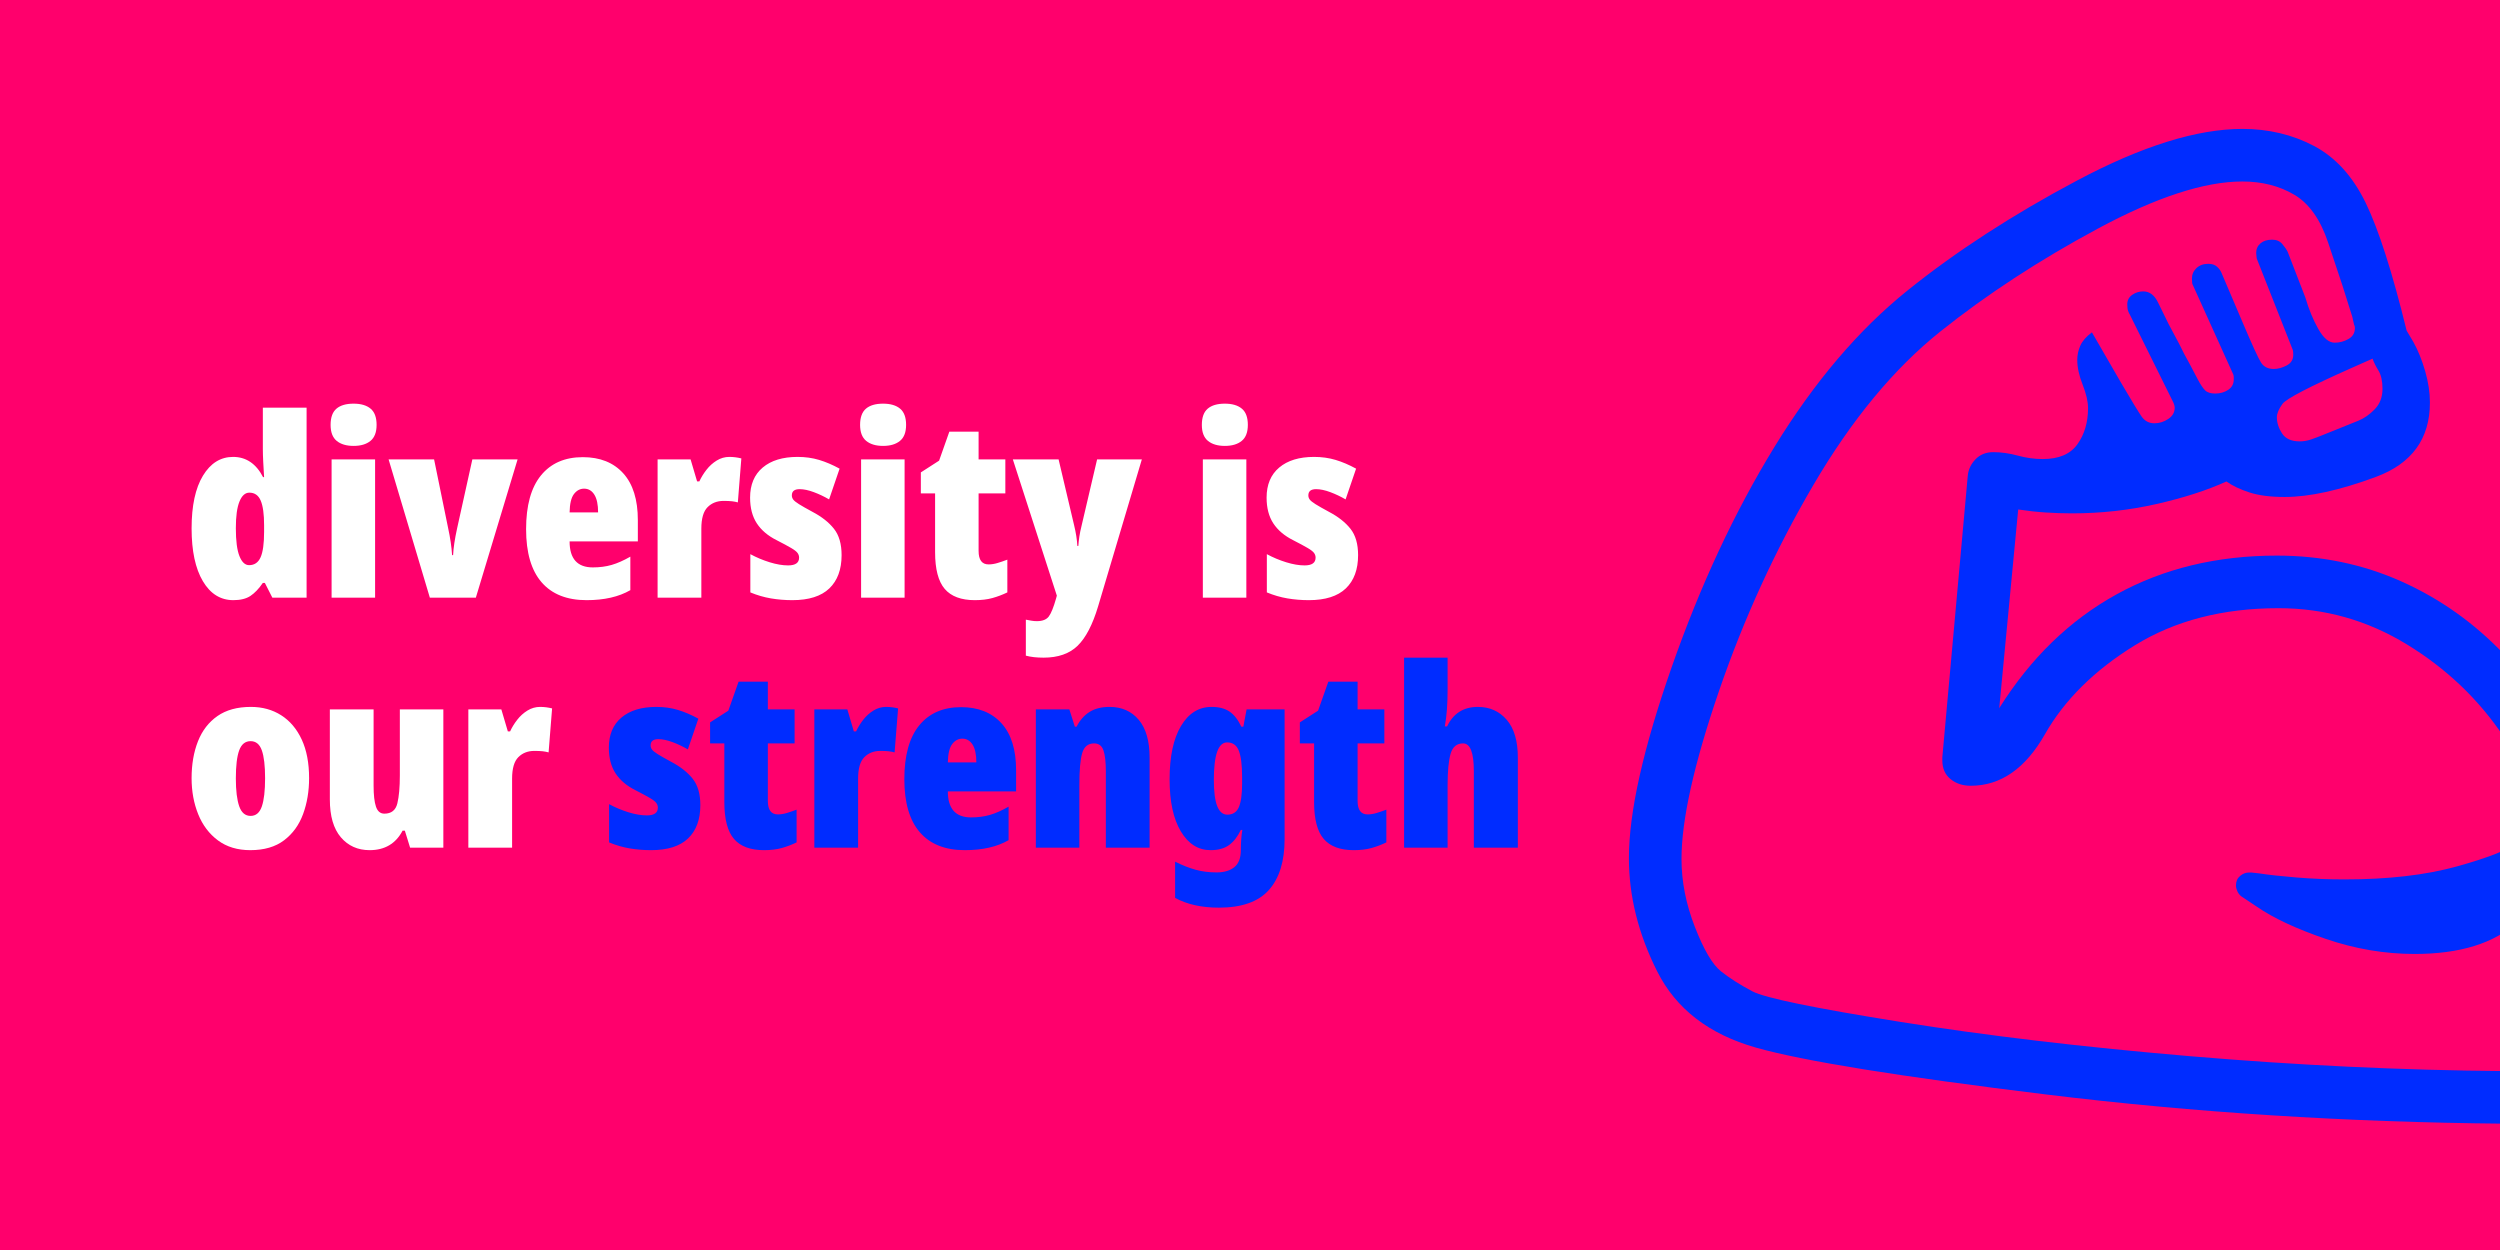 <svg xmlns="http://www.w3.org/2000/svg" width="640" height="320" viewBox="0 0 640 320">
  <g fill="none" fill-rule="evenodd">
    <rect width="640" height="320" fill="#FF006C"/>
    <g fill-rule="nonzero" transform="translate(49.048 103.336)">
      <path fill="#FFF" d="M10.688,50.304 C12.523,50.304 13.984,49.941 15.072,49.216 C16.16,48.491 17.216,47.381 18.24,45.888 L18.24,45.888 L18.752,45.888 L20.672,49.664 L29.44,49.664 L29.44,1.024 L18.24,1.024 L18.24,11.584 C18.24,12.523 18.272,13.621 18.336,14.88 C18.4,16.139 18.475,17.451 18.56,18.816 L18.56,18.816 L18.304,18.816 C16.512,15.36 13.952,13.632 10.624,13.632 C7.424,13.632 4.853,15.232 2.912,18.432 C0.971,21.632 -1.13686838e-13,26.133 -1.13686838e-13,31.936 C-1.13686838e-13,37.696 0.96,42.197 2.88,45.44 C4.8,48.683 7.403,50.304 10.688,50.304 Z M14.72,41.344 C13.696,41.344 12.875,40.576 12.256,39.04 C11.637,37.504 11.328,35.115 11.328,31.872 C11.328,28.843 11.637,26.571 12.256,25.056 C12.875,23.541 13.717,22.784 14.784,22.784 C16.149,22.784 17.12,23.467 17.696,24.832 C18.272,26.197 18.56,28.288 18.56,31.104 L18.56,31.104 L18.56,32.832 C18.56,35.819 18.261,37.984 17.664,39.328 C17.067,40.672 16.085,41.344 14.72,41.344 Z M41.472,10.816 C43.307,10.816 44.747,10.389 45.792,9.536 C46.837,8.683 47.36,7.317 47.36,5.44 C47.36,3.52 46.848,2.133 45.824,1.28 C44.8,0.427 43.349,4.97379915e-14 41.472,4.97379915e-14 C39.552,4.97379915e-14 38.091,0.427 37.088,1.28 C36.085,2.133 35.584,3.52 35.584,5.44 C35.584,7.317 36.107,8.683 37.152,9.536 C38.197,10.389 39.637,10.816 41.472,10.816 Z M46.976,49.664 L46.976,14.272 L35.84,14.272 L35.84,49.664 L46.976,49.664 Z M72.768,49.664 L83.456,14.272 L71.872,14.272 L67.968,31.936 C67.669,33.301 67.435,34.549 67.264,35.68 C67.093,36.811 66.987,37.845 66.944,38.784 L66.944,38.784 L66.688,38.784 C66.56,36.693 66.219,34.368 65.664,31.808 L65.664,31.808 L62.08,14.272 L50.432,14.272 L60.992,49.664 L72.768,49.664 Z M101.12,50.304 C105.643,50.304 109.376,49.451 112.32,47.744 L112.32,47.744 L112.32,39.168 C110.613,40.149 109.024,40.853 107.552,41.28 C106.08,41.707 104.469,41.92 102.72,41.92 C98.752,41.92 96.768,39.701 96.768,35.264 L96.768,35.264 L114.24,35.264 L114.24,29.824 C114.24,24.576 112.992,20.576 110.496,17.824 C108,15.072 104.555,13.696 100.16,13.696 C95.552,13.696 91.979,15.253 89.44,18.368 C86.901,21.483 85.632,26.069 85.632,32.128 C85.632,38.144 86.955,42.677 89.6,45.728 C92.245,48.779 96.085,50.304 101.12,50.304 Z M104.064,27.84 L96.768,27.84 C96.811,25.621 97.184,24.053 97.888,23.136 C98.592,22.219 99.456,21.76 100.48,21.76 C101.589,21.76 102.464,22.272 103.104,23.296 C103.744,24.32 104.064,25.835 104.064,27.84 L104.064,27.84 Z M130.496,49.664 L130.496,32 C130.496,29.397 131.029,27.563 132.096,26.496 C133.163,25.429 134.528,24.896 136.192,24.896 C137.088,24.896 137.813,24.928 138.368,24.992 C138.923,25.056 139.413,25.152 139.84,25.28 L139.84,25.28 L140.736,14.016 C139.712,13.76 138.688,13.632 137.664,13.632 C136.512,13.632 135.435,13.941 134.432,14.56 C133.429,15.179 132.555,15.968 131.808,16.928 C131.061,17.888 130.453,18.88 129.984,19.904 L129.984,19.904 L129.408,19.904 L127.744,14.272 L119.296,14.272 L119.296,49.664 L130.496,49.664 Z M153.792,50.304 C158.016,50.304 161.173,49.301 163.264,47.296 C165.355,45.291 166.4,42.453 166.4,38.784 C166.4,35.925 165.749,33.675 164.448,32.032 C163.147,30.389 161.323,28.949 158.976,27.712 C157.397,26.859 156.235,26.197 155.488,25.728 C154.741,25.259 154.251,24.864 154.016,24.544 C153.781,24.224 153.664,23.872 153.664,23.488 C153.664,22.421 154.325,21.888 155.648,21.888 C156.715,21.888 157.931,22.144 159.296,22.656 C160.661,23.168 161.963,23.787 163.2,24.512 L163.2,24.512 L165.888,16.64 C164.096,15.659 162.347,14.912 160.64,14.4 C158.933,13.888 157.099,13.632 155.136,13.632 C151.339,13.632 148.363,14.539 146.208,16.352 C144.053,18.165 142.976,20.736 142.976,24.064 C142.976,26.709 143.552,28.907 144.704,30.656 C145.856,32.405 147.541,33.835 149.76,34.944 C151.424,35.797 152.672,36.469 153.504,36.96 C154.336,37.451 154.88,37.877 155.136,38.24 C155.392,38.603 155.52,38.997 155.52,39.424 C155.52,40.747 154.581,41.408 152.704,41.408 C151.296,41.408 149.728,41.141 148,40.608 C146.272,40.075 144.619,39.381 143.04,38.528 L143.04,38.528 L143.04,48.32 C144.789,49.045 146.549,49.557 148.32,49.856 C150.091,50.155 151.915,50.304 153.792,50.304 Z M177.024,10.816 C178.859,10.816 180.299,10.389 181.344,9.536 C182.389,8.683 182.912,7.317 182.912,5.44 C182.912,3.52 182.4,2.133 181.376,1.28 C180.352,0.427 178.901,4.97379915e-14 177.024,4.97379915e-14 C175.104,4.97379915e-14 173.643,0.427 172.64,1.28 C171.637,2.133 171.136,3.52 171.136,5.44 C171.136,7.317 171.659,8.683 172.704,9.536 C173.749,10.389 175.189,10.816 177.024,10.816 Z M182.528,49.664 L182.528,14.272 L171.392,14.272 L171.392,49.664 L182.528,49.664 Z M200.512,50.304 C202.219,50.304 203.723,50.123 205.024,49.76 C206.325,49.397 207.595,48.917 208.832,48.32 L208.832,48.32 L208.832,39.936 C207.936,40.277 207.093,40.565 206.304,40.8 C205.515,41.035 204.757,41.152 204.032,41.152 C202.325,41.152 201.472,40 201.472,37.696 L201.472,37.696 L201.472,22.976 L208.32,22.976 L208.32,14.272 L201.472,14.272 L201.472,7.168 L193.984,7.168 L191.36,14.592 L186.688,17.6 L186.688,22.976 L190.336,22.976 L190.336,38.016 C190.336,42.368 191.157,45.504 192.8,47.424 C194.443,49.344 197.013,50.304 200.512,50.304 Z M218.112,65.024 C221.824,65.024 224.725,64.011 226.816,61.984 C228.907,59.957 230.656,56.597 232.064,51.904 L232.064,51.904 L243.264,14.272 L231.808,14.272 L227.84,31.232 C227.584,32.256 227.392,33.195 227.264,34.048 C227.136,34.901 227.051,35.691 227.008,36.416 L227.008,36.416 L226.752,36.416 C226.667,34.795 226.389,33.024 225.92,31.104 L225.92,31.104 L221.952,14.272 L210.24,14.272 L221.504,49.152 L221.312,49.856 C220.672,52.117 220.053,53.653 219.456,54.464 C218.859,55.275 217.835,55.68 216.384,55.68 C215.915,55.68 215.435,55.637 214.944,55.552 C214.453,55.467 213.995,55.381 213.568,55.296 L213.568,55.296 L213.568,64.512 C214.208,64.683 214.901,64.811 215.648,64.896 C216.395,64.981 217.216,65.024 218.112,65.024 Z M264.512,10.816 C266.347,10.816 267.787,10.389 268.832,9.536 C269.877,8.683 270.4,7.317 270.4,5.44 C270.4,3.52 269.888,2.133 268.864,1.28 C267.84,0.427 266.389,4.97379915e-14 264.512,4.97379915e-14 C262.592,4.97379915e-14 261.131,0.427 260.128,1.28 C259.125,2.133 258.624,3.52 258.624,5.44 C258.624,7.317 259.147,8.683 260.192,9.536 C261.237,10.389 262.677,10.816 264.512,10.816 Z M270.016,49.664 L270.016,14.272 L258.88,14.272 L258.88,49.664 L270.016,49.664 Z M286.016,50.304 C290.24,50.304 293.397,49.301 295.488,47.296 C297.579,45.291 298.624,42.453 298.624,38.784 C298.624,35.925 297.973,33.675 296.672,32.032 C295.371,30.389 293.547,28.949 291.2,27.712 C289.621,26.859 288.459,26.197 287.712,25.728 C286.965,25.259 286.475,24.864 286.24,24.544 C286.005,24.224 285.888,23.872 285.888,23.488 C285.888,22.421 286.549,21.888 287.872,21.888 C288.939,21.888 290.155,22.144 291.52,22.656 C292.885,23.168 294.187,23.787 295.424,24.512 L295.424,24.512 L298.112,16.64 C296.32,15.659 294.571,14.912 292.864,14.4 C291.157,13.888 289.323,13.632 287.36,13.632 C283.563,13.632 280.587,14.539 278.432,16.352 C276.277,18.165 275.2,20.736 275.2,24.064 C275.2,26.709 275.776,28.907 276.928,30.656 C278.08,32.405 279.765,33.835 281.984,34.944 C283.648,35.797 284.896,36.469 285.728,36.96 C286.56,37.451 287.104,37.877 287.36,38.24 C287.616,38.603 287.744,38.997 287.744,39.424 C287.744,40.747 286.805,41.408 284.928,41.408 C283.52,41.408 281.952,41.141 280.224,40.608 C278.496,40.075 276.843,39.381 275.264,38.528 L275.264,38.528 L275.264,48.32 C277.013,49.045 278.773,49.557 280.544,49.856 C282.315,50.155 284.139,50.304 286.016,50.304 Z M15.04,114.304 C18.581,114.304 21.461,113.461 23.68,111.776 C25.899,110.091 27.52,107.851 28.544,105.056 C29.568,102.261 30.08,99.2 30.08,95.872 C30.08,91.989 29.451,88.693 28.192,85.984 C26.933,83.275 25.184,81.205 22.944,79.776 C20.704,78.347 18.112,77.632 15.168,77.632 C11.712,77.632 8.864,78.411 6.624,79.968 C4.384,81.525 2.72,83.68 1.632,86.432 C0.544,89.184 -1.13686838e-13,92.331 -1.13686838e-13,95.872 C-1.13686838e-13,99.243 0.565,102.325 1.696,105.12 C2.827,107.915 4.512,110.144 6.752,111.808 C8.992,113.472 11.755,114.304 15.04,114.304 Z M15.104,105.536 C13.739,105.536 12.768,104.715 12.192,103.072 C11.616,101.429 11.328,99.051 11.328,95.936 C11.328,92.693 11.616,90.293 12.192,88.736 C12.768,87.179 13.739,86.4 15.104,86.4 C16.469,86.4 17.429,87.189 17.984,88.768 C18.539,90.347 18.816,92.715 18.816,95.872 C18.816,99.072 18.539,101.483 17.984,103.104 C17.429,104.725 16.469,105.536 15.104,105.536 Z M45.568,114.304 C49.451,114.304 52.267,112.64 54.016,109.312 L54.016,109.312 L54.592,109.312 L55.936,113.664 L64.448,113.664 L64.448,78.272 L53.312,78.272 L53.312,95.168 C53.312,98.197 53.099,100.587 52.672,102.336 C52.245,104.085 51.136,104.96 49.344,104.96 C48.32,104.96 47.605,104.363 47.2,103.168 C46.795,101.973 46.592,100.181 46.592,97.792 L46.592,97.792 L46.592,78.272 L35.392,78.272 L35.392,101.312 C35.392,105.579 36.331,108.811 38.208,111.008 C40.085,113.205 42.539,114.304 45.568,114.304 Z M82.048,113.664 L82.048,96 C82.048,93.397 82.581,91.563 83.648,90.496 C84.715,89.429 86.08,88.896 87.744,88.896 C88.64,88.896 89.365,88.928 89.92,88.992 C90.475,89.056 90.965,89.152 91.392,89.28 L91.392,89.28 L92.288,78.016 C91.264,77.76 90.24,77.632 89.216,77.632 C88.064,77.632 86.987,77.941 85.984,78.56 C84.981,79.179 84.107,79.968 83.36,80.928 C82.613,81.888 82.005,82.88 81.536,83.904 L81.536,83.904 L80.96,83.904 L79.296,78.272 L70.848,78.272 L70.848,113.664 L82.048,113.664 Z"/>
      <path fill="#002CFF" d="M117.632,114.304 C121.856,114.304 125.013,113.301 127.104,111.296 C129.195,109.291 130.24,106.453 130.24,102.784 C130.24,99.925 129.589,97.675 128.288,96.032 C126.987,94.389 125.163,92.949 122.816,91.712 C121.237,90.859 120.075,90.197 119.328,89.728 C118.581,89.259 118.091,88.864 117.856,88.544 C117.621,88.224 117.504,87.872 117.504,87.488 C117.504,86.421 118.165,85.888 119.488,85.888 C120.555,85.888 121.771,86.144 123.136,86.656 C124.501,87.168 125.803,87.787 127.04,88.512 L127.04,88.512 L129.728,80.64 C127.936,79.659 126.187,78.912 124.48,78.4 C122.773,77.888 120.939,77.632 118.976,77.632 C115.179,77.632 112.203,78.539 110.048,80.352 C107.893,82.165 106.816,84.736 106.816,88.064 C106.816,90.709 107.392,92.907 108.544,94.656 C109.696,96.405 111.381,97.835 113.6,98.944 C115.264,99.797 116.512,100.469 117.344,100.96 C118.176,101.451 118.72,101.877 118.976,102.24 C119.232,102.603 119.36,102.997 119.36,103.424 C119.36,104.747 118.421,105.408 116.544,105.408 C115.136,105.408 113.568,105.141 111.84,104.608 C110.112,104.075 108.459,103.381 106.88,102.528 L106.88,102.528 L106.88,112.32 C108.629,113.045 110.389,113.557 112.16,113.856 C113.931,114.155 115.755,114.304 117.632,114.304 Z M146.56,114.304 C148.267,114.304 149.771,114.123 151.072,113.76 C152.373,113.397 153.643,112.917 154.88,112.32 L154.88,112.32 L154.88,103.936 C153.984,104.277 153.141,104.565 152.352,104.8 C151.563,105.035 150.805,105.152 150.08,105.152 C148.373,105.152 147.52,104 147.52,101.696 L147.52,101.696 L147.52,86.976 L154.368,86.976 L154.368,78.272 L147.52,78.272 L147.52,71.168 L140.032,71.168 L137.408,78.592 L132.736,81.6 L132.736,86.976 L136.384,86.976 L136.384,102.016 C136.384,106.368 137.205,109.504 138.848,111.424 C140.491,113.344 143.061,114.304 146.56,114.304 Z M170.624,113.664 L170.624,96 C170.624,93.397 171.157,91.563 172.224,90.496 C173.291,89.429 174.656,88.896 176.32,88.896 C177.216,88.896 177.941,88.928 178.496,88.992 C179.051,89.056 179.541,89.152 179.968,89.28 L179.968,89.28 L180.864,78.016 C179.84,77.76 178.816,77.632 177.792,77.632 C176.64,77.632 175.563,77.941 174.56,78.56 C173.557,79.179 172.683,79.968 171.936,80.928 C171.189,81.888 170.581,82.88 170.112,83.904 L170.112,83.904 L169.536,83.904 L167.872,78.272 L159.424,78.272 L159.424,113.664 L170.624,113.664 Z M197.952,114.304 C202.475,114.304 206.208,113.451 209.152,111.744 L209.152,111.744 L209.152,103.168 C207.445,104.149 205.856,104.853 204.384,105.28 C202.912,105.707 201.301,105.92 199.552,105.92 C195.584,105.92 193.6,103.701 193.6,99.264 L193.6,99.264 L211.072,99.264 L211.072,93.824 C211.072,88.576 209.824,84.576 207.328,81.824 C204.832,79.072 201.387,77.696 196.992,77.696 C192.384,77.696 188.811,79.253 186.272,82.368 C183.733,85.483 182.464,90.069 182.464,96.128 C182.464,102.144 183.787,106.677 186.432,109.728 C189.077,112.779 192.917,114.304 197.952,114.304 Z M200.896,91.84 L193.6,91.84 C193.643,89.621 194.016,88.053 194.72,87.136 C195.424,86.219 196.288,85.76 197.312,85.76 C198.421,85.76 199.296,86.272 199.936,87.296 C200.576,88.32 200.896,89.835 200.896,91.84 L200.896,91.84 Z M227.264,113.664 L227.264,97.664 C227.264,93.824 227.509,91.083 228,89.44 C228.491,87.797 229.504,86.976 231.04,86.976 C232.235,86.976 233.035,87.573 233.44,88.768 C233.845,89.963 234.048,91.733 234.048,94.08 L234.048,94.08 L234.048,113.664 L245.248,113.664 L245.248,90.624 C245.248,86.357 244.32,83.125 242.464,80.928 C240.608,78.731 238.123,77.632 235.008,77.632 C232.96,77.632 231.253,78.059 229.888,78.912 C228.523,79.765 227.413,81.024 226.56,82.688 L226.56,82.688 L226.112,82.688 L224.704,78.272 L216.128,78.272 L216.128,113.664 L227.264,113.664 Z M262.976,129.024 C268.821,129.024 273.088,127.52 275.776,124.512 C278.464,121.504 279.808,117.163 279.808,111.488 L279.808,111.488 L279.808,78.272 L270.08,78.272 L269.248,82.688 L268.736,82.688 C267.883,80.896 266.869,79.605 265.696,78.816 C264.523,78.027 262.997,77.632 261.12,77.632 C257.835,77.632 255.221,79.264 253.28,82.528 C251.339,85.792 250.368,90.347 250.368,96.192 C250.368,101.867 251.328,106.304 253.248,109.504 C255.168,112.704 257.707,114.304 260.864,114.304 C262.827,114.304 264.405,113.867 265.6,112.992 C266.795,112.117 267.797,110.827 268.608,109.12 L268.608,109.12 L268.992,109.12 C268.864,109.845 268.768,110.656 268.704,111.552 C268.64,112.448 268.608,113.216 268.608,113.856 L268.608,113.856 L268.608,114.304 C268.608,116.309 268.053,117.76 266.944,118.656 C265.835,119.552 264.32,120 262.4,120 C260.48,120 258.699,119.776 257.056,119.328 C255.413,118.88 253.653,118.187 251.776,117.248 L251.776,117.248 L251.776,126.528 C254.848,128.192 258.581,129.024 262.976,129.024 Z M265.152,105.216 C264,105.216 263.136,104.491 262.56,103.04 C261.984,101.589 261.696,99.349 261.696,96.32 C261.696,89.92 262.827,86.72 265.088,86.72 C266.539,86.72 267.541,87.435 268.096,88.864 C268.651,90.293 268.928,92.523 268.928,95.552 L268.928,95.552 L268.928,97.28 C268.928,100.011 268.651,102.016 268.096,103.296 C267.541,104.576 266.56,105.216 265.152,105.216 Z M297.536,114.304 C299.243,114.304 300.747,114.123 302.048,113.76 C303.349,113.397 304.619,112.917 305.856,112.32 L305.856,112.32 L305.856,103.936 C304.96,104.277 304.117,104.565 303.328,104.8 C302.539,105.035 301.781,105.152 301.056,105.152 C299.349,105.152 298.496,104 298.496,101.696 L298.496,101.696 L298.496,86.976 L305.344,86.976 L305.344,78.272 L298.496,78.272 L298.496,71.168 L291.008,71.168 L288.384,78.592 L283.712,81.6 L283.712,86.976 L287.36,86.976 L287.36,102.016 C287.36,106.368 288.181,109.504 289.824,111.424 C291.467,113.344 294.037,114.304 297.536,114.304 Z M321.536,113.664 L321.536,97.664 C321.536,94.08 321.792,91.403 322.304,89.632 C322.816,87.861 323.883,86.976 325.504,86.976 C327.339,86.976 328.256,89.344 328.256,94.08 L328.256,94.08 L328.256,113.664 L339.52,113.664 L339.52,90.624 C339.52,86.357 338.571,83.125 336.672,80.928 C334.773,78.731 332.309,77.632 329.28,77.632 C325.611,77.632 322.987,79.296 321.408,82.624 L321.408,82.624 L320.832,82.624 C321.301,80.021 321.536,76.928 321.536,73.344 L321.536,73.344 L321.536,65.024 L310.4,65.024 L310.4,113.664 L321.536,113.664 Z"/>
    </g>
    <g fill="#002CFF" fill-rule="nonzero" transform="translate(417 33)">
      <path d="M223.929,254.658 L223.929,241.197 C197.736,240.976 170.991,239.707 143.694,237.39 C116.398,235.073 91.694,232.149 69.585,228.618 C47.475,225.088 34.82,222.476 31.619,220.784 C28.419,219.093 25.733,217.382 23.563,215.654 C21.392,213.925 19.167,210.137 16.886,204.289 C14.605,198.441 13.464,192.648 13.464,186.911 C13.464,176.907 16.647,162.618 23.011,144.045 C29.375,125.472 37.45,107.836 47.236,91.138 C57.022,74.441 67.856,61.347 79.738,51.858 C91.621,42.369 105.049,33.598 120.021,25.543 C134.994,17.488 147.336,13.461 157.049,13.461 C162.052,13.461 166.466,14.583 170.292,16.826 C174.118,19.07 177.024,23.171 179.011,29.129 L179.011,29.129 L182.653,40.052 L185.191,48.107 L185.633,50.093 C185.78,50.314 185.854,50.608 185.854,50.976 C185.854,52.226 185.302,53.164 184.198,53.789 C183.095,54.415 181.917,54.727 180.667,54.727 C179.195,54.727 177.797,53.55 176.473,51.196 C175.148,48.843 174.045,46.158 173.162,43.142 L173.162,43.142 L168.637,31.446 C168.342,30.858 167.883,30.196 167.257,29.46 C166.632,28.724 165.767,28.357 164.664,28.357 C163.413,28.357 162.42,28.669 161.684,29.294 C160.948,29.92 160.58,30.747 160.58,31.777 C160.654,32.366 160.691,32.752 160.691,32.936 C160.691,33.119 160.764,33.359 160.911,33.653 L160.911,33.653 L169.961,56.603 C170.035,56.897 170.072,57.302 170.072,57.817 C170.072,59.067 169.501,59.987 168.361,60.575 C167.22,61.163 166.135,61.458 165.105,61.458 C163.634,61.458 162.548,60.924 161.849,59.858 C161.15,58.791 159.477,55.132 156.828,48.879 L156.828,48.879 L151.751,36.963 C151.53,36.374 151.144,35.823 150.592,35.308 C150.04,34.793 149.286,34.535 148.33,34.535 C147.079,34.535 146.067,34.903 145.295,35.639 C144.522,36.374 144.136,37.257 144.136,38.287 C144.136,39.243 144.209,39.795 144.357,39.942 L144.357,39.942 L154.731,62.892 C154.804,63.113 154.841,63.333 154.841,63.554 L154.841,63.554 L154.841,64.106 C154.841,65.283 154.363,66.184 153.407,66.809 C152.45,67.434 151.346,67.747 150.096,67.747 C148.918,67.747 148.054,67.471 147.502,66.919 C146.95,66.368 146.343,65.467 145.681,64.216 L145.681,64.216 L143.474,60.023 C142.591,58.479 141.708,56.787 140.825,54.948 L140.825,54.948 L138.176,49.983 C137.293,48.217 136.392,46.378 135.472,44.466 C134.553,42.553 133.283,41.597 131.665,41.597 C130.635,41.597 129.697,41.891 128.85,42.48 C128.004,43.068 127.581,43.877 127.581,44.907 C127.581,45.643 127.655,46.213 127.802,46.617 C127.949,47.022 128.096,47.335 128.243,47.555 L128.243,47.555 L139.28,69.843 C139.574,70.432 139.721,70.947 139.721,71.388 C139.721,72.565 139.17,73.521 138.066,74.257 C136.962,74.992 135.785,75.36 134.534,75.36 C133.136,75.36 132.033,74.772 131.223,73.595 C130.414,72.418 128.648,69.512 125.926,64.878 L125.926,64.878 L118.531,52.079 C117.06,53.182 116.067,54.323 115.552,55.5 C115.036,56.676 114.779,57.89 114.779,59.141 C114.779,61.053 115.239,63.168 116.159,65.485 C117.078,67.802 117.538,69.807 117.538,71.498 C117.538,75.103 116.637,78.174 114.834,80.712 C113.032,83.249 110.07,84.518 105.95,84.518 C103.816,84.518 101.682,84.224 99.549,83.635 C97.415,83.047 95.318,82.753 93.258,82.753 C91.419,82.753 89.91,83.36 88.733,84.573 C87.556,85.787 86.894,87.203 86.746,88.821 L86.746,88.821 L80.235,160.871 L80.235,161.644 C80.235,163.703 80.934,165.303 82.332,166.443 C83.73,167.584 85.459,168.154 87.519,168.154 C95.171,168.154 101.498,163.759 106.502,154.968 C111.505,146.178 119.157,138.602 129.457,132.239 C139.758,125.876 152.045,122.695 166.319,122.695 C178.091,122.695 189.036,125.784 199.153,131.963 C209.269,138.142 217.528,146.013 223.929,155.575 L223.929,155.575 L223.929,134.39 C216.351,126.446 207.632,120.267 197.773,115.854 C187.914,111.44 177.282,109.234 165.878,109.234 C150.5,109.234 136.815,112.544 124.822,119.164 C112.829,125.784 102.823,135.494 94.803,148.293 L94.803,148.293 L99.659,97.428 C102.087,97.795 104.442,98.053 106.722,98.2 C109.003,98.347 111.247,98.421 113.455,98.421 C120.812,98.421 127.986,97.63 134.976,96.048 C141.965,94.467 147.962,92.536 152.965,90.256 C154.51,91.359 156.478,92.297 158.87,93.069 C161.261,93.842 164.259,94.228 167.864,94.228 C174.192,94.228 181.972,92.518 191.206,89.097 C200.44,85.677 205.057,79.332 205.057,70.064 C205.057,67.489 204.652,64.805 203.843,62.009 C203.034,59.214 202.04,56.75 200.863,54.617 L200.863,54.617 L199.097,51.638 C195.419,36.632 191.924,25.727 188.613,18.923 C185.302,12.119 180.887,7.264 175.369,4.358 C169.851,1.453 163.744,1.56319402e-13 157.049,1.56319402e-13 C145.423,1.56319402e-13 131.334,4.395 114.779,13.185 C98.224,21.975 83.711,31.391 71.24,41.432 C58.769,51.472 47.438,64.805 37.248,81.429 C27.058,98.053 18.302,116.81 10.981,137.701 C3.66,158.591 1.42108547e-13,174.921 1.42108547e-13,186.69 C1.42108547e-13,196.4 2.41,206.054 7.229,215.654 C12.048,225.253 20.473,231.763 32.502,235.183 C44.532,238.604 69.364,242.613 106.998,247.21 C144.633,251.807 183.61,254.29 223.929,254.658 L223.929,254.658 Z M171.727,79.994 C169.593,79.994 168.085,79.314 167.202,77.953 C166.319,76.592 165.878,75.213 165.878,73.815 C165.878,72.859 166.356,71.719 167.312,70.395 C168.269,69.071 174.302,65.945 185.412,61.016 L185.412,61.016 L190.379,58.81 C190.673,59.692 191.17,60.704 191.869,61.844 C192.567,62.984 192.917,64.547 192.917,66.533 C192.917,68.666 192.255,70.413 190.93,71.774 C189.606,73.135 188.208,74.11 186.737,74.698 L186.737,74.698 L179.894,77.457 C177.392,78.486 175.645,79.167 174.652,79.498 C173.658,79.829 172.683,79.994 171.727,79.994 Z"/>
      <path d="M201.139,211.214 C212.746,211.214 221.507,208.493 227.421,203.052 C233.334,197.611 236.291,190.956 236.291,183.088 C236.291,182.059 235.979,181.25 235.355,180.662 C234.73,180.073 233.941,179.779 232.986,179.779 C231.957,179.779 230.176,180.735 227.641,182.647 C225.107,184.559 219.854,186.618 211.883,188.824 C203.912,191.03 194.344,192.133 183.177,192.133 C178.99,192.133 174.895,191.967 170.891,191.636 C166.887,191.305 163.71,190.956 161.359,190.588 L161.359,190.588 L159.375,190.368 L158.714,190.368 C157.906,190.368 157.153,190.662 156.455,191.25 C155.757,191.838 155.408,192.647 155.408,193.677 C155.408,194.118 155.519,194.596 155.739,195.111 C155.959,195.625 156.29,196.067 156.731,196.434 L156.731,196.434 L160.698,199.081 C164.959,202.023 170.854,204.78 178.384,207.354 C185.914,209.927 193.499,211.214 201.139,211.214 Z"/>
    </g>
  </g>
</svg>
